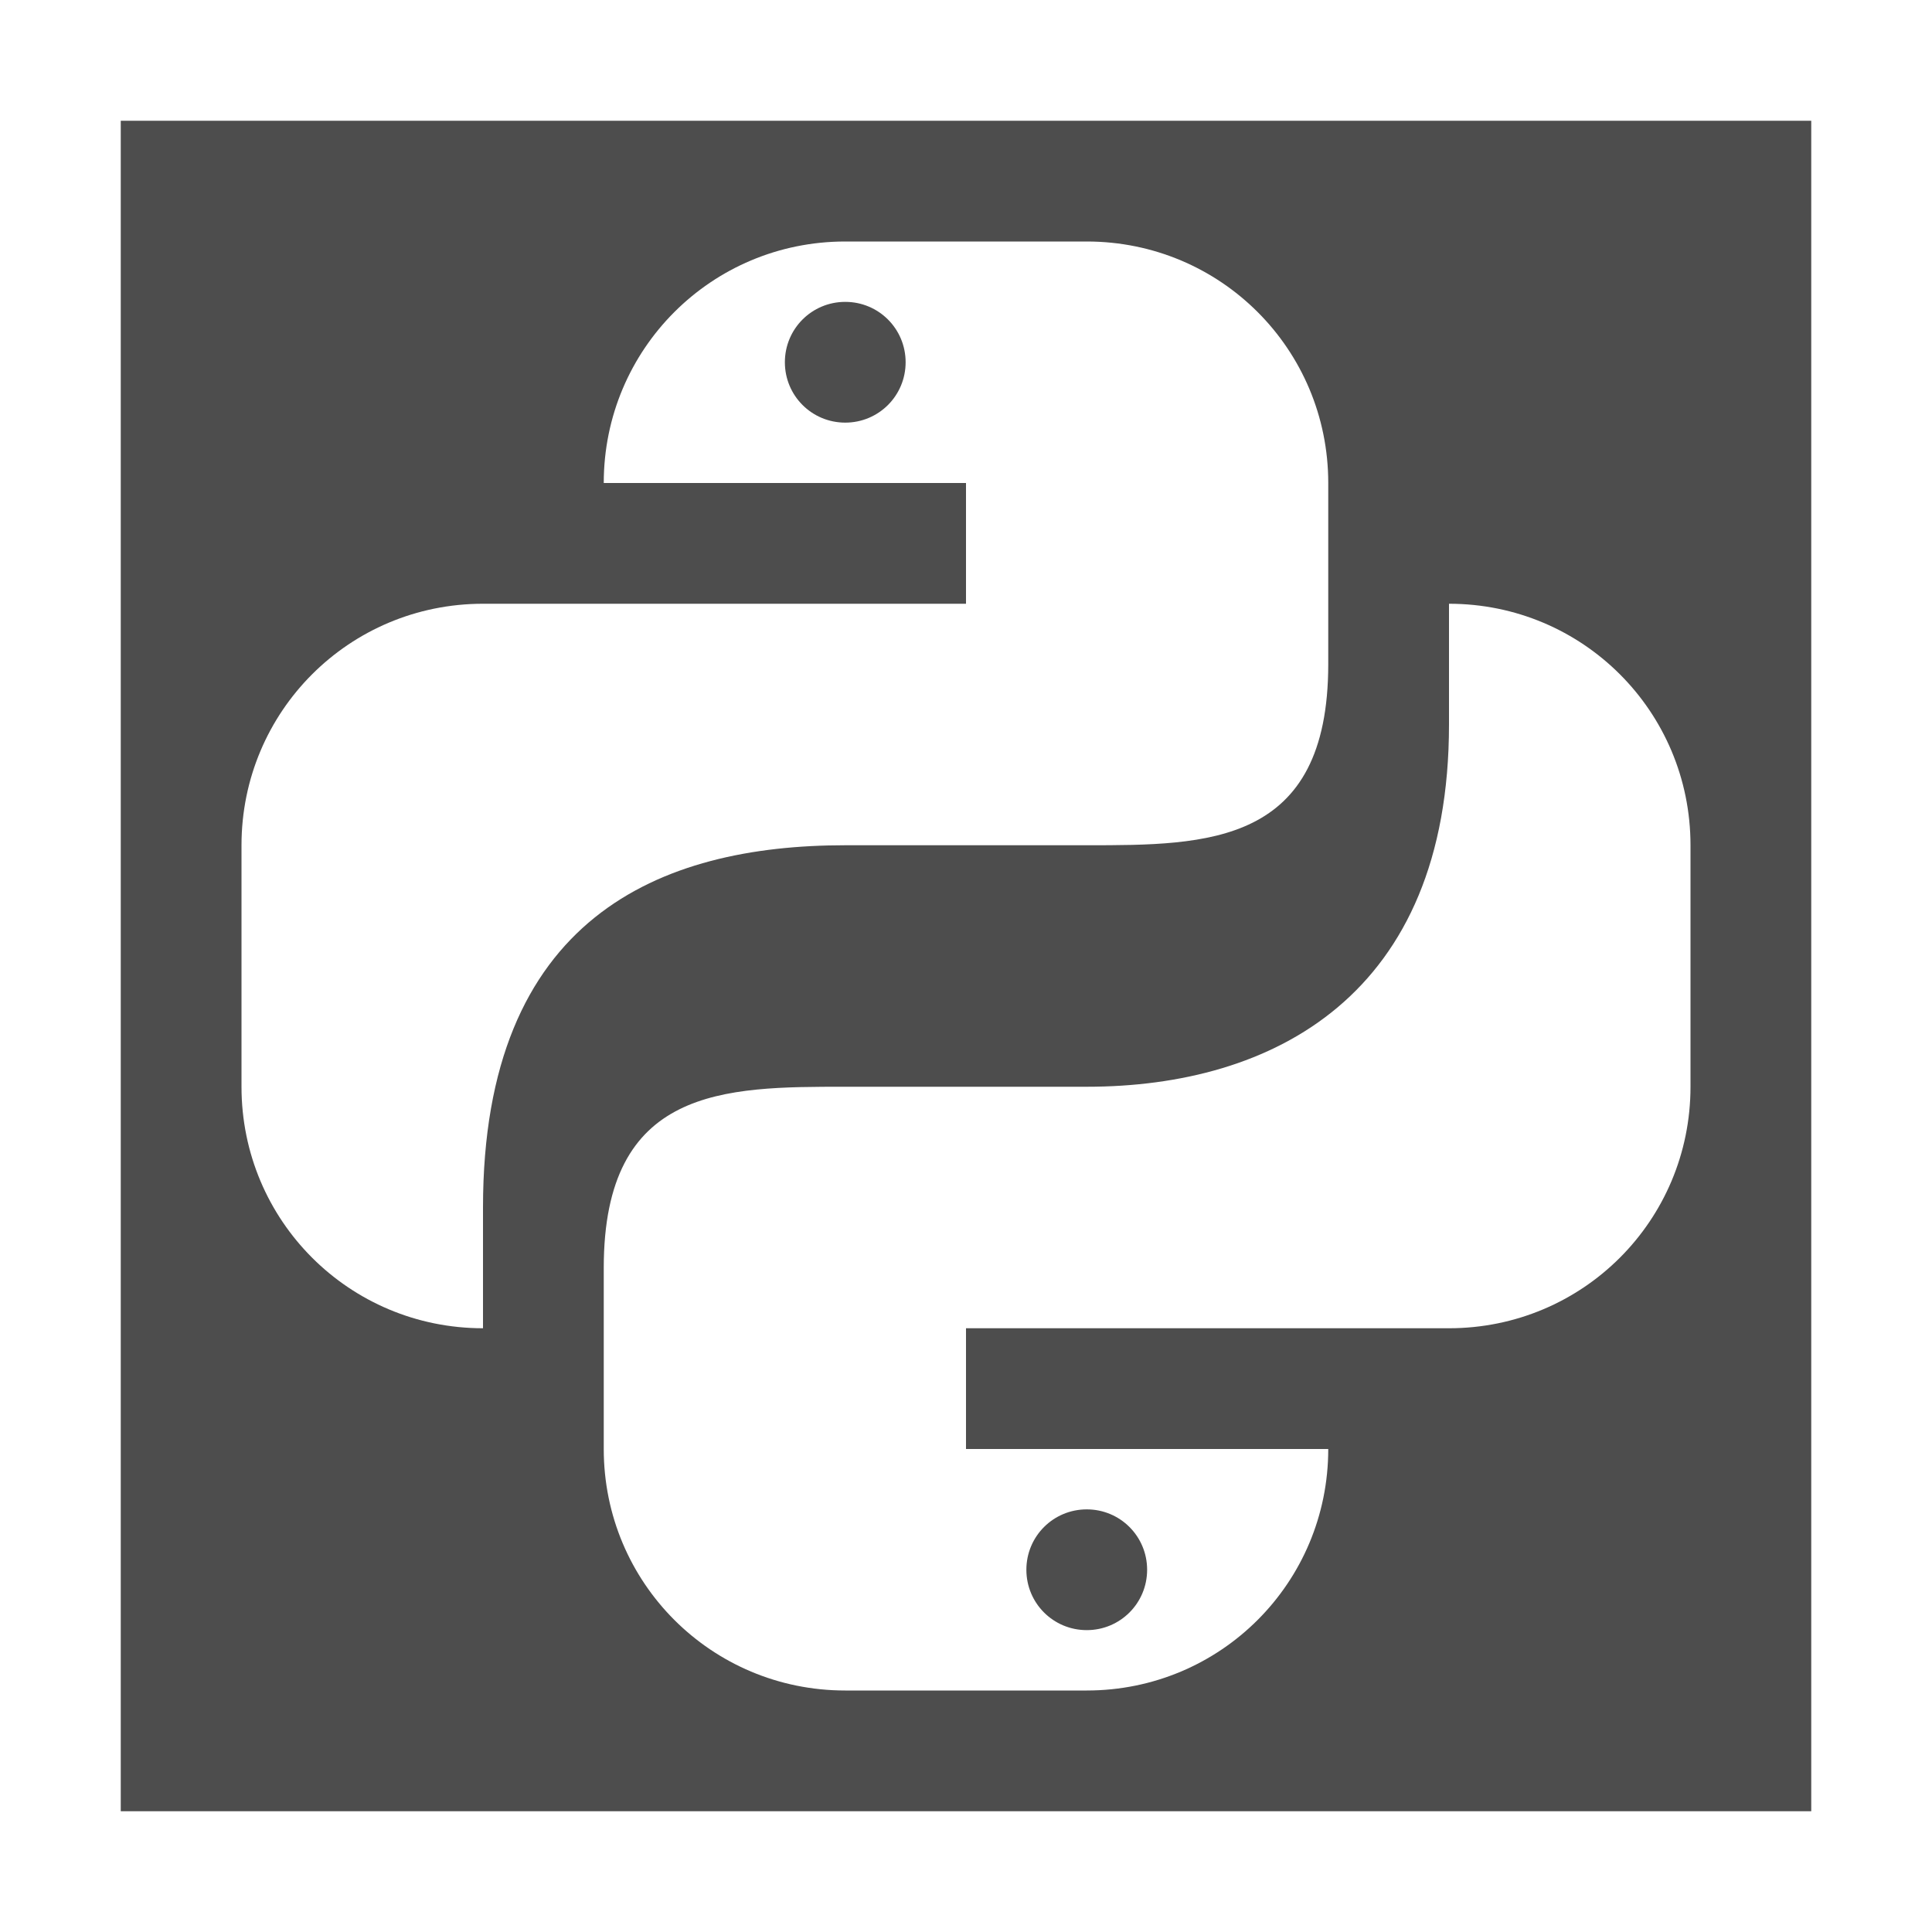 <svg width="16" version="1.1" xmlns="http://www.w3.org/2000/svg" height="16">
<defs id="defs3051">
<style type="text/css" id="current-color-scheme">
.ColorScheme-Text {
color:#4d4d4d;
}
</style>
</defs>
<path style="fill:currentColor" d="M 1,1 V 15 H 15 V 1 Z m 6,1 h 2 c 1.108,0 2,0.892 2,2 V 5.5 C 11,7 10,7 9,7 H 7 C 5.467,7 4,7.596 4,10 v 1 C 2.892,11 2,10.108 2,9 V 7 C 2,5.892 2.892,5 4,5 H 8 V 4 H 5 C 5,2.892 5.892,2 7,2 Z M 7,2.5 C 6.723,2.5 6.5,2.723 6.5,3 6.5,3.277 6.723,3.5 7,3.5 7.277,3.5 7.5,3.277 7.5,3 7.5,2.723 7.277,2.5 7,2.5 Z M 12,5 c 1.108,0 2,0.892 2,2 v 2 c 0,1.108 -0.892,2 -2,2 H 8 v 1 h 3 c 0,1.108 -0.892,2 -2,2 H 7 C 5.892,14 5,13.108 5,12 V 10.5 C 5,9 6,9 7,9 h 2 c 1.542,0 3,-0.755 3,-3 z m -3,7.5 c -0.277,0 -0.5,0.223 -0.5,0.5 0,0.277 0.223,0.5 0.5,0.5 0.277,0 0.5,-0.223 0.5,-0.5 0,-0.277 -0.223,-0.5 -0.5,-0.5 z" class="ColorScheme-Text"/>
</svg>
